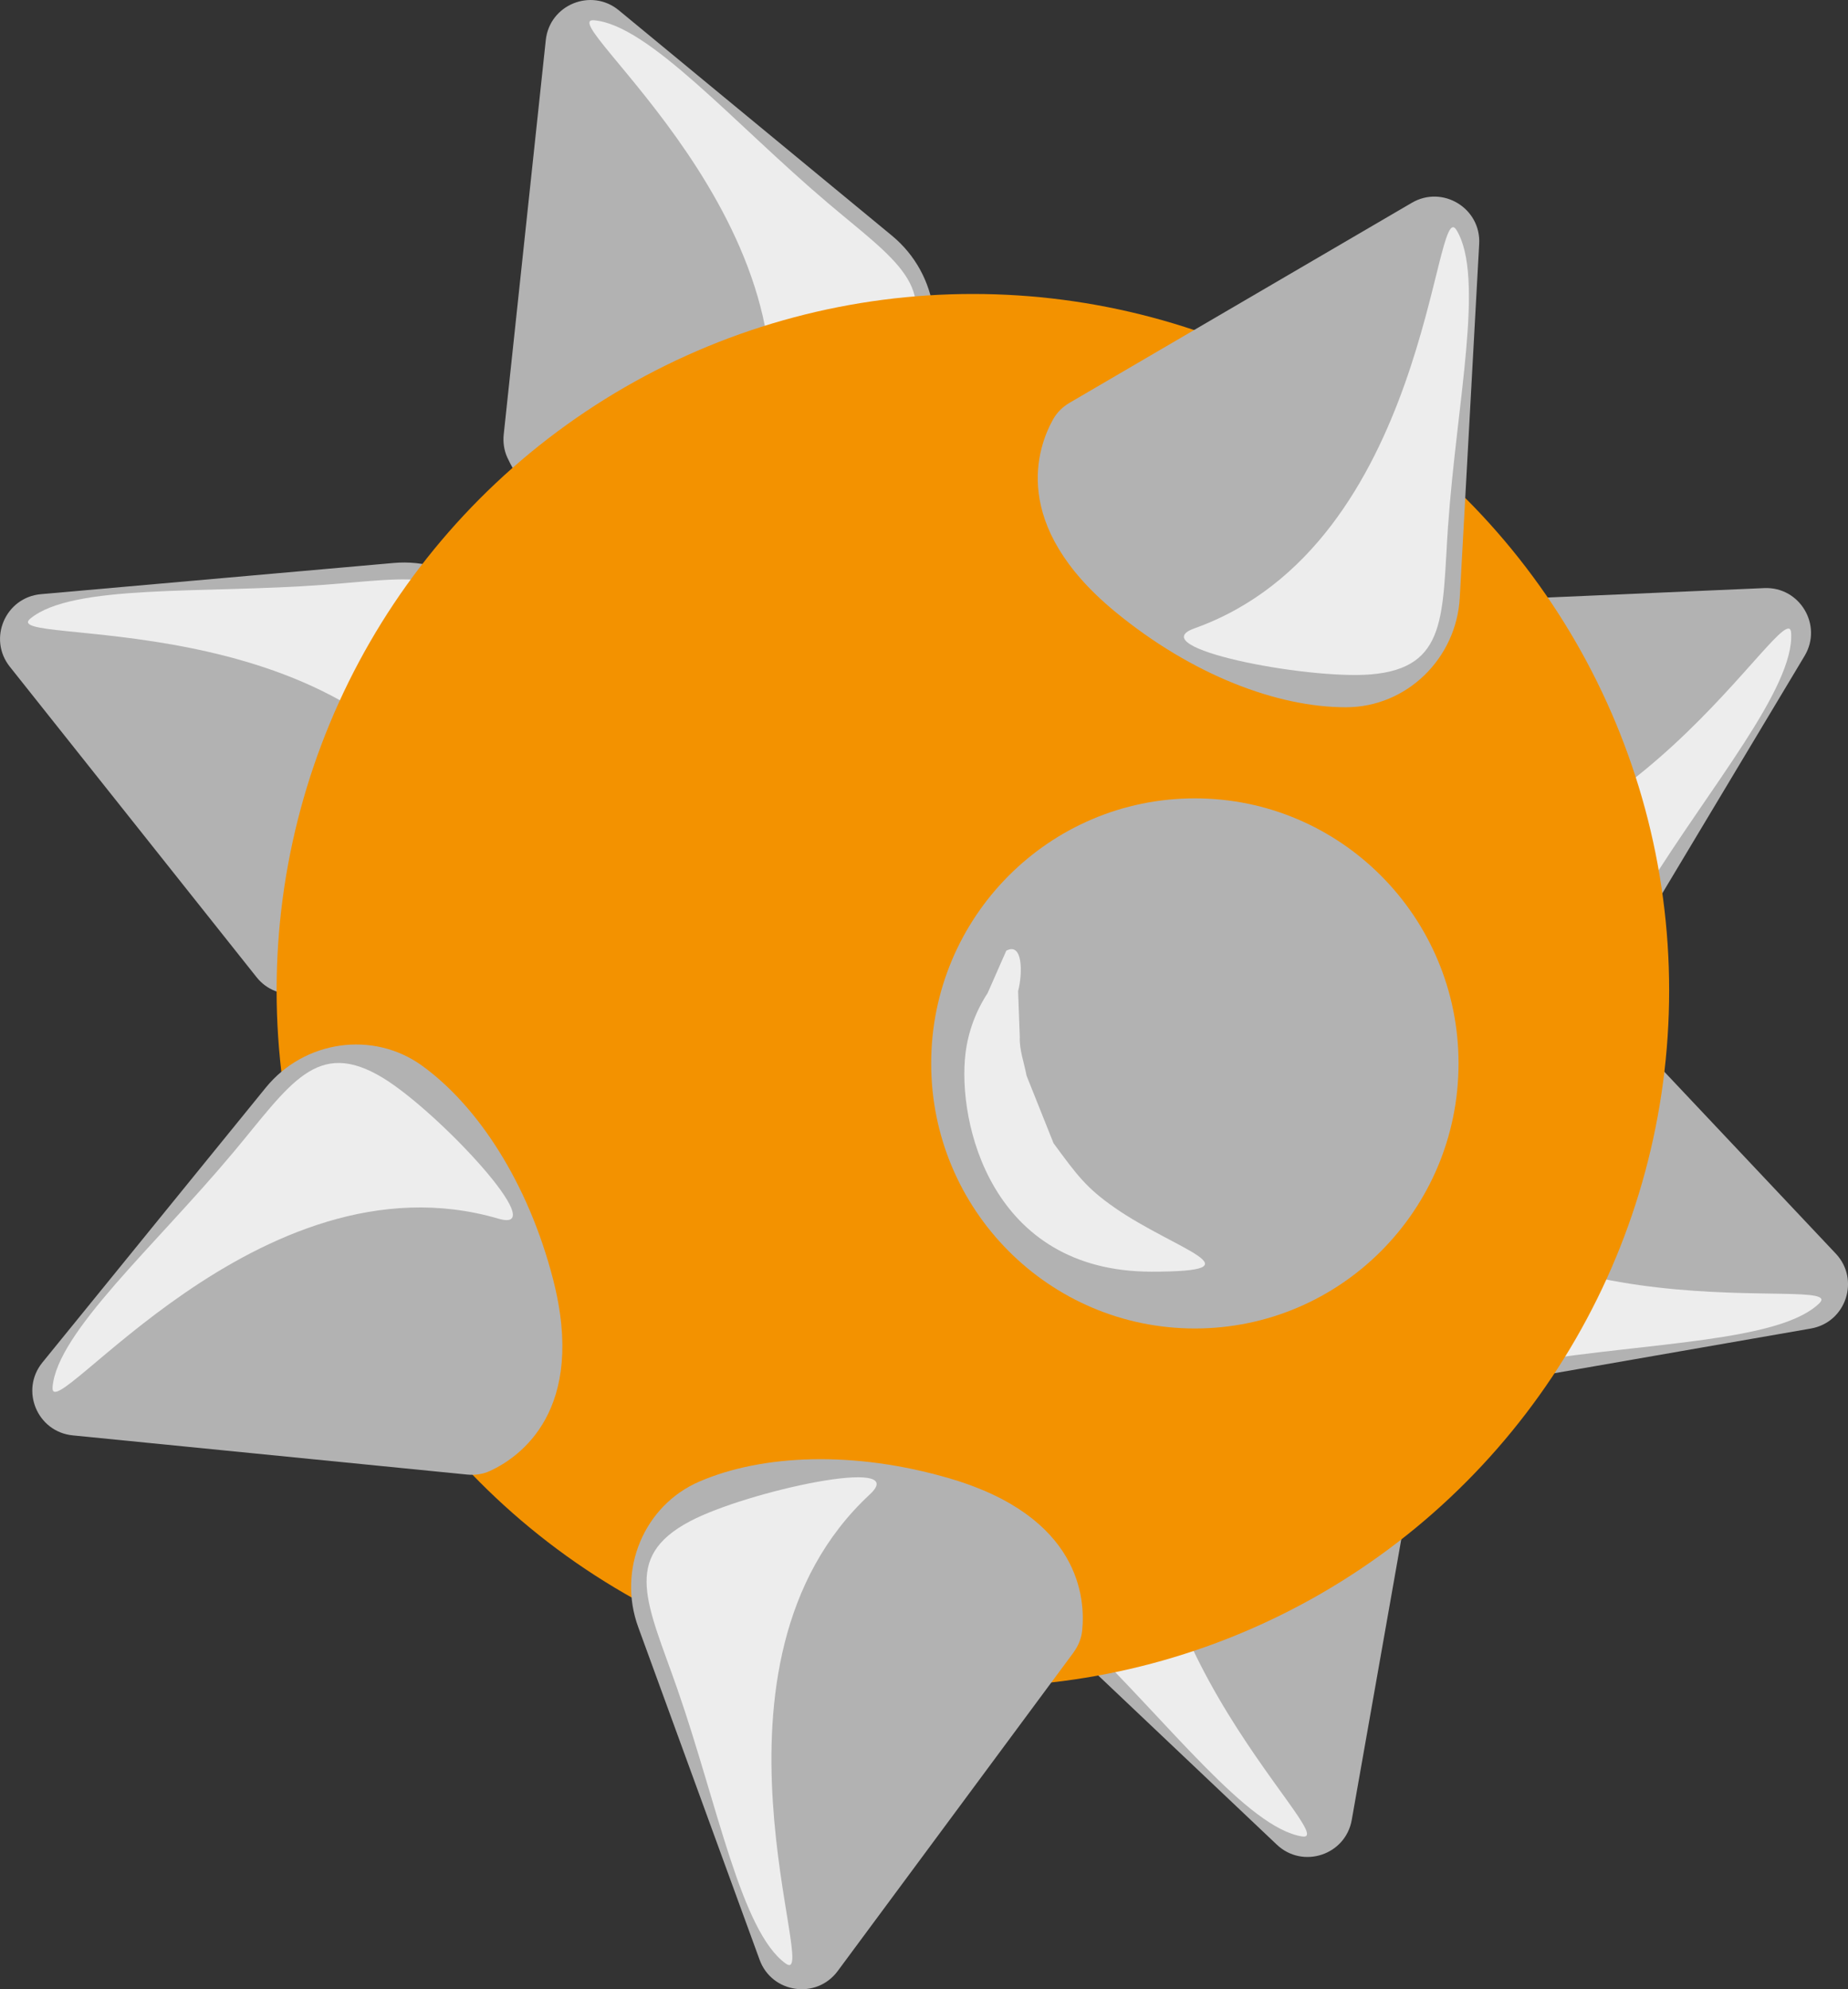 <?xml version="1.0" encoding="UTF-8"?>
<svg id="Calque_2" data-name="Calque 2" xmlns="http://www.w3.org/2000/svg" viewBox="0 0 450.3 484.57">
  <rect x="0" y="0" width="450.3" height="484.57" fill="#333333" stroke="none"/>
  <defs>
    <style>
      .cls-1 {
        fill: #f39200;
      }

      .cls-2 {
        fill: #b2b2b2;
      }

      .cls-3 {
        fill: #ededed;
      }
    </style>
  </defs>
  <g>
    <path class="cls-2" d="m62.52,238.05c1.2,1.51,2.76,2.68,4.56,3.37,7.33,2.81,26.92,6.72,44.16-21.58,12.67-20.8,17.46-42.57,15.07-59.06-2.13-14.66-15.63-24.95-30.39-23.64l-85.94,7.6c-8.66.77-13,10.86-7.59,17.67l60.13,75.64Z"/>
    <path class="cls-3" d="m78.94,142.46c21.67-1.61,34.37-4.95,38.58,13.53,3.51,15.43,1.5,56.37-5.01,44.06C84.14,146.35-.91,157.57,7.38,150.7c10.29-8.52,41.95-6.04,71.56-8.24Z"/>
  </g>
  <g>
    <path class="cls-2" d="m346.18,348.18c.33-1.89.18-3.85-.5-5.65-2.76-7.35-12.81-24.62-45.42-18.77-23.97,4.29-43.45,15.13-54.21,27.85-9.57,11.31-8.33,28.23,2.43,38.42l62.64,59.33c6.32,5.98,16.75,2.54,18.26-6.03l16.8-95.15Z"/>
    <path class="cls-3" d="m263.71,399.22c-15.56-15.16-26.48-22.46-15.43-37.86,9.23-12.86,41.23-38.47,36.31-25.44-21.42,56.83,43.34,113.1,32.7,111.44-13.2-2.06-32.32-27.42-53.59-48.13Z"/>
  </g>
  <g>
    <path class="cls-2" d="m381.03,235.07c-1.32-1.4-2.98-2.44-4.83-2.97-7.54-2.18-27.39-4.43-42.18,25.22-10.87,21.79-13.81,43.89-10.04,60.12,3.35,14.43,17.67,23.54,32.27,21l85-14.81c8.57-1.49,12.04-11.92,6.07-18.25l-66.29-70.3Z"/>
    <path class="cls-3" d="m372.72,331.7c-21.45,3.43-33.83,7.82-39.58-10.24-4.8-15.08-6.24-56.04,1.28-44.32,32.79,51.12,116.6,32.78,108.91,40.32-9.54,9.36-41.29,9.55-70.61,14.24Z"/>
  </g>
  <g>
    <path class="cls-2" d="m333.35,147.45c-1.92.08-3.79.66-5.41,1.71-6.58,4.28-21.26,17.84-8.49,48.41,9.38,22.47,24.19,39.14,38.93,46.9,13.11,6.9,29.37,2.02,36.98-10.69l44.36-74c4.47-7.46-1.15-16.9-9.84-16.52l-96.53,4.2Z"/>
    <path class="cls-3" d="m401.05,216.91c-11.43,18.48-16.19,30.72-33.62,23.26-14.55-6.23-46.49-31.91-32.7-29.94,60.12,8.6,101.03-66.81,101.71-56.06.85,13.34-19.77,37.49-35.38,62.74Z"/>
  </g>
  <g>
    <path class="cls-2" d="m122.74,105.86c-.2,1.91.08,3.85.88,5.6,3.25,7.15,14.47,23.68,46.6,15.62,23.62-5.93,42.31-18.07,52.18-31.5,8.78-11.94,6.38-28.74-5.06-38.17L150.79,2.51c-6.71-5.53-16.88-1.38-17.8,7.26l-10.25,96.08Z"/>
    <path class="cls-3" d="m201.53,49.29c16.56,14.06,27.96,20.6,17.98,36.72-8.33,13.46-38.49,41.21-34.49,27.87C202.5,55.71,134.04,4.01,144.77,4.94c13.31,1.15,34.12,25.14,56.76,44.35Z"/>
  </g>
  <circle class="cls-1" cx="237.06" cy="241.27" r="169.66"/>
  <path class="cls-2" d="m261.61,402.49c1.14-1.55,1.88-3.36,2.08-5.27.81-7.81-.48-27.75-32.27-37.07-23.37-6.85-45.64-5.85-60.94.73-13.62,5.85-20.05,21.55-14.97,35.47l29.58,81.05c2.98,8.17,13.86,9.74,19.03,2.75l57.5-77.65Z"/>
  <path class="cls-3" d="m165.02,411.36c-7.16-20.51-13.67-31.92,3.09-40.77,14-7.39,54.06-16.03,43.85-6.56-44.53,41.3-11.69,120.55-20.47,114.32-10.9-7.74-16.69-38.96-26.47-66.99Z"/>
  <g>
    <path class="cls-2" d="m260.58,98.15c-1.66.97-3.05,2.35-3.99,4.03-3.82,6.86-10.49,25.69,15.07,46.78,18.78,15.5,39.65,23.35,56.31,23.33,14.82-.01,26.92-11.91,27.73-26.71l4.73-86.15c.48-8.69-8.9-14.41-16.41-10.03l-83.43,48.74Z"/>
    <path class="cls-3" d="m352.85,128.03c-1.49,21.67,0,34.72-18.89,36.26-15.78,1.28-56.01-6.55-42.89-11.23,57.19-20.43,58.21-106.21,63.83-97.02,6.97,11.4,0,42.38-2.04,72Z"/>
  </g>
  <g>
    <path class="cls-2" d="m113.88,359.21c1.91.19,3.85-.11,5.59-.92,7.12-3.31,23.58-14.64,15.28-46.71-6.1-23.58-18.38-42.18-31.87-51.95-12-8.69-28.78-6.17-38.13,5.33l-54.42,66.95c-5.49,6.75-1.26,16.89,7.39,17.75l96.15,9.55Z"/>
    <path class="cls-3" d="m56.75,280.84c13.94-16.66,20.39-28.1,36.58-18.25,13.52,8.23,41.48,38.19,28.12,34.28-58.29-17.06-109.49,51.78-108.64,41.04,1.06-13.32,24.89-34.3,43.94-57.08Z"/>
  </g>
  <ellipse class="cls-2" cx="291.15" cy="259.05" rx="64.25" ry="64.57"/>
  <path class="cls-3" d="m240.67,241.89c-2.89,4.42-4.76,9.43-5.4,14.67-2.06,16.73,6.14,53.22,45.31,53.22,27.16,0,5.76-5.3-9.05-15.64-6.85-4.78-9.05-7.82-14.81-15.64l-6.58-16.46c-.57-3.14-1.79-6.28-1.65-9.46l-.41-11.11c1.14-4.44,1.16-12.05-2.88-9.88l-4.53,10.29Z"/>
</svg>